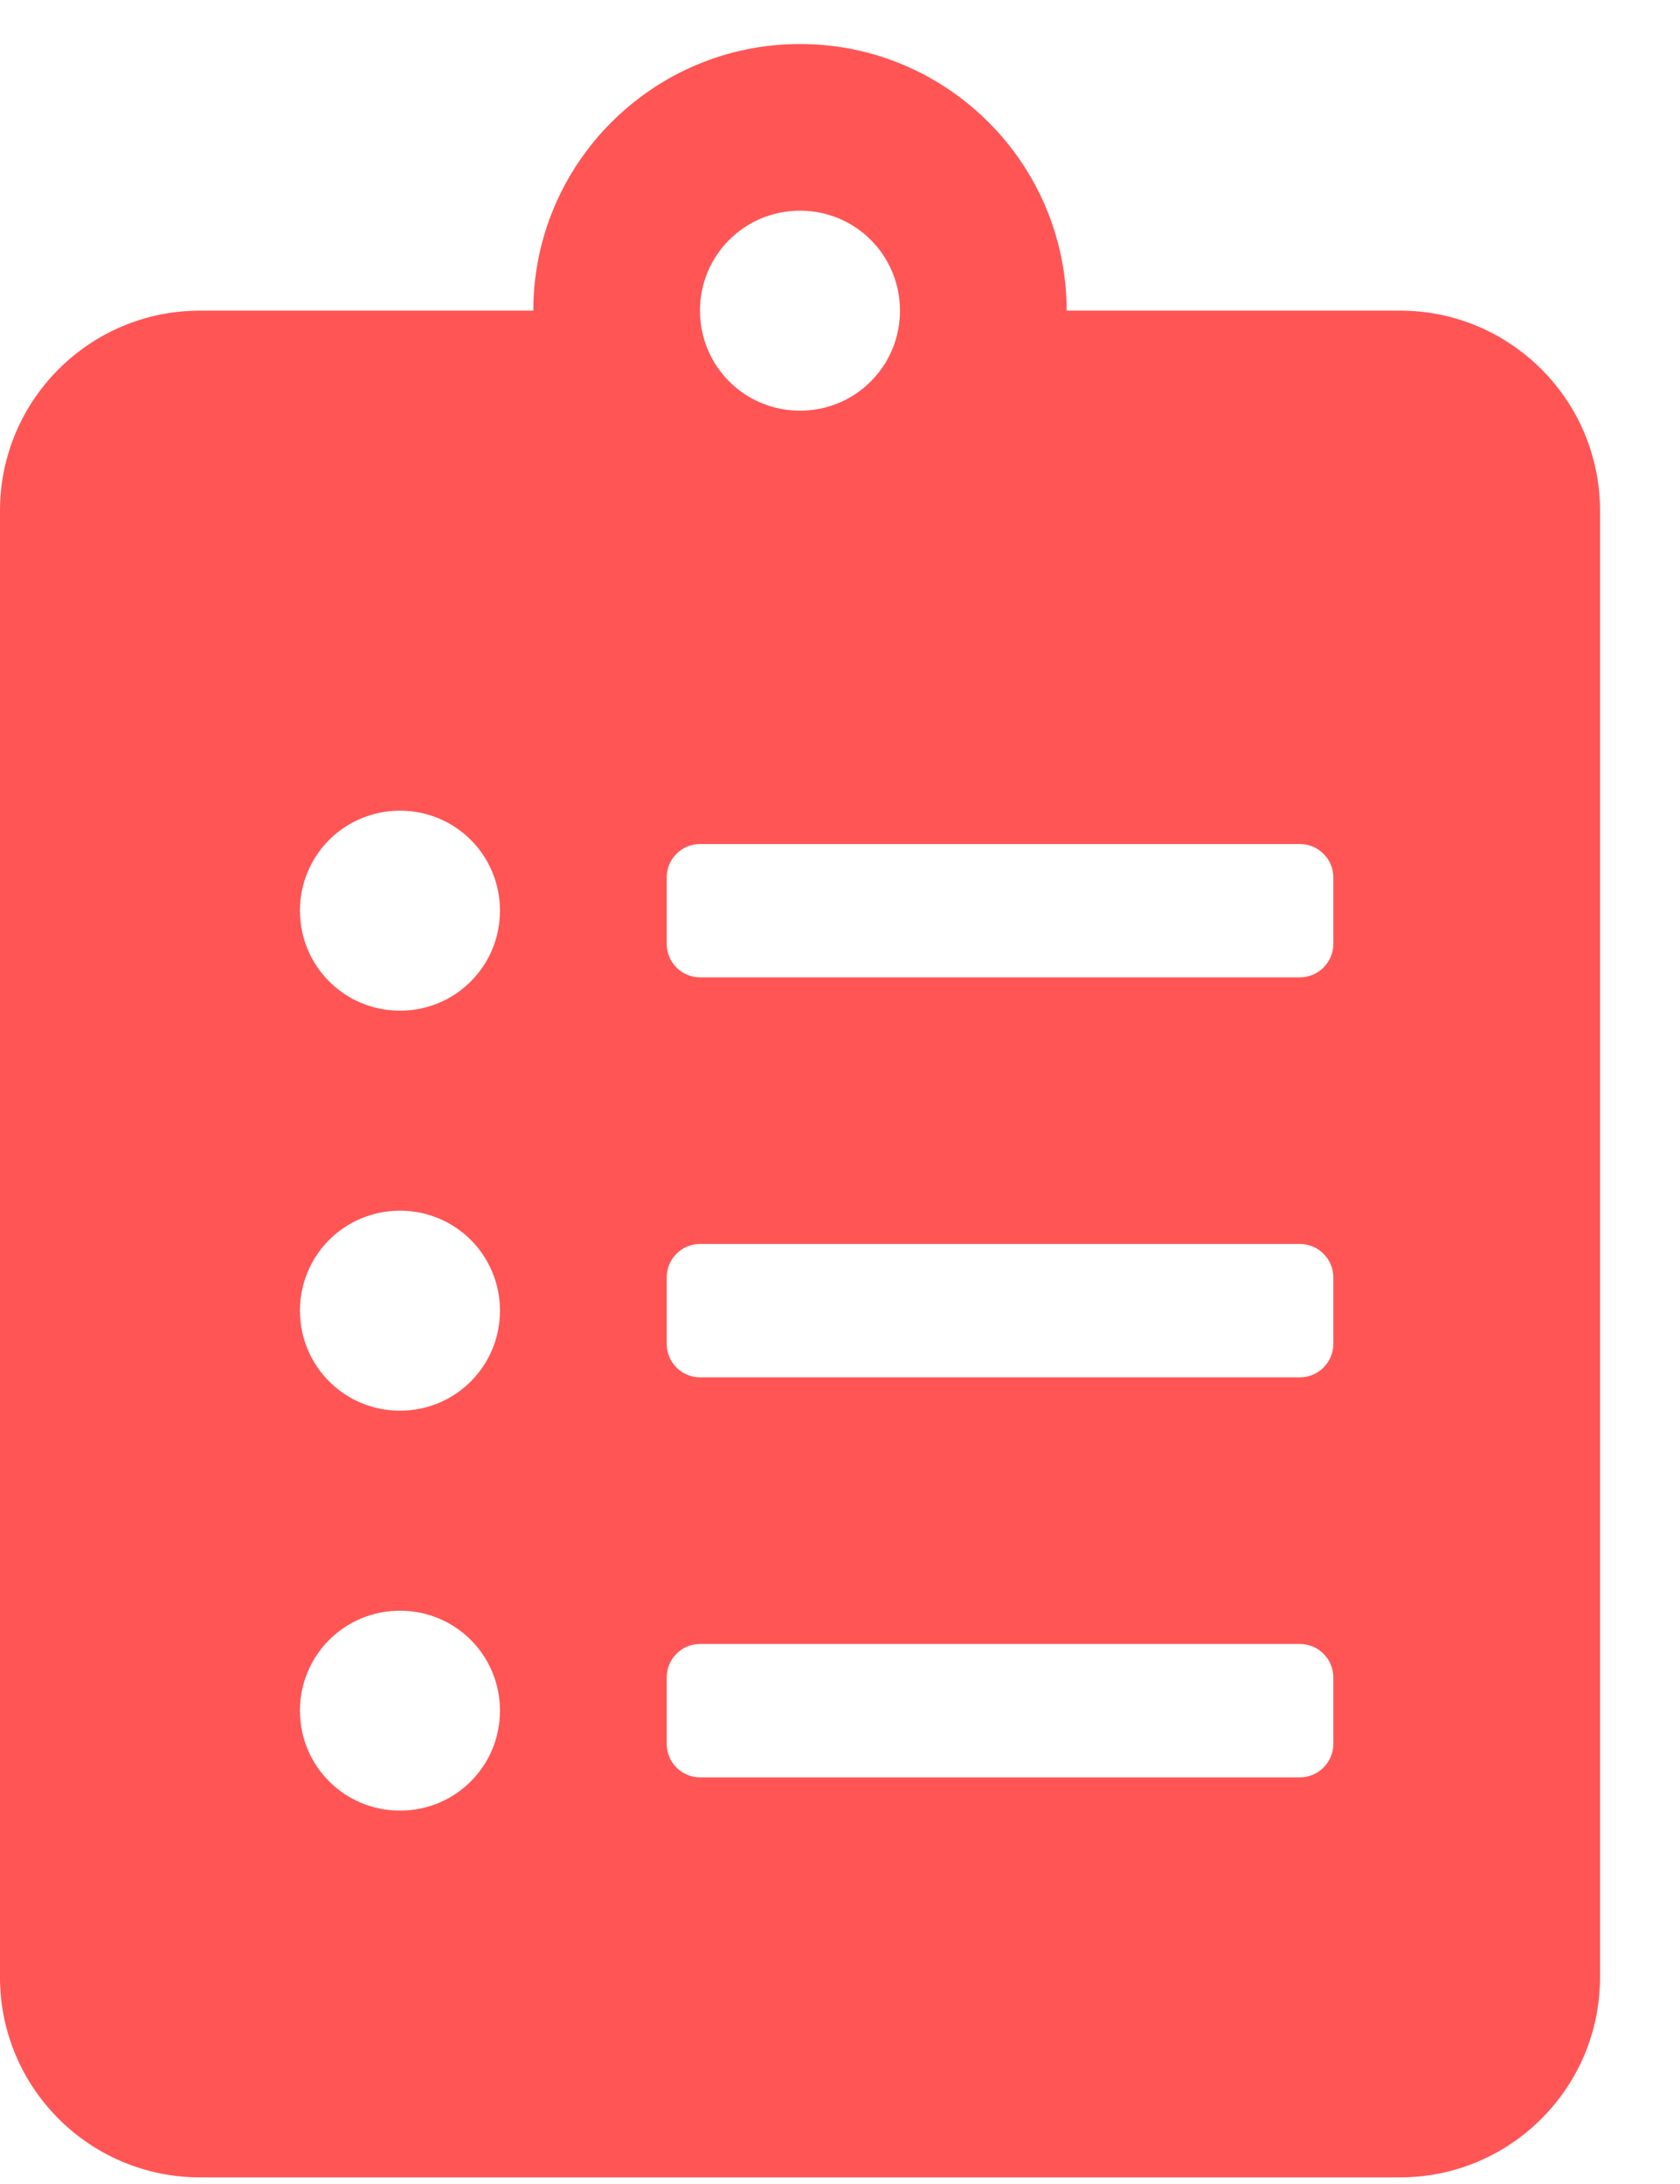 <svg width="20" height="26" viewBox="0 0 20 26" fill="none" xmlns="http://www.w3.org/2000/svg">
<path d="M16.667 3.698H12.698C12.698 1.947 11.275 0.524 9.524 0.524C7.773 0.524 6.349 1.947 6.349 3.698H2.381C1.066 3.698 0 4.765 0 6.079V23.54C0 24.854 1.066 25.921 2.381 25.921H16.667C17.981 25.921 19.048 24.854 19.048 23.54V6.079C19.048 4.765 17.981 3.698 16.667 3.698ZM4.762 21.555C4.102 21.555 3.571 21.025 3.571 20.365C3.571 19.705 4.102 19.175 4.762 19.175C5.422 19.175 5.952 19.705 5.952 20.365C5.952 21.025 5.422 21.555 4.762 21.555ZM4.762 16.794C4.102 16.794 3.571 16.263 3.571 15.603C3.571 14.943 4.102 14.413 4.762 14.413C5.422 14.413 5.952 14.943 5.952 15.603C5.952 16.263 5.422 16.794 4.762 16.794ZM4.762 12.032C4.102 12.032 3.571 11.501 3.571 10.841C3.571 10.181 4.102 9.651 4.762 9.651C5.422 9.651 5.952 10.181 5.952 10.841C5.952 11.501 5.422 12.032 4.762 12.032ZM9.524 2.508C10.184 2.508 10.714 3.039 10.714 3.698C10.714 4.358 10.184 4.889 9.524 4.889C8.864 4.889 8.333 4.358 8.333 3.698C8.333 3.039 8.864 2.508 9.524 2.508ZM15.873 20.762C15.873 20.98 15.694 21.159 15.476 21.159H8.333C8.115 21.159 7.937 20.98 7.937 20.762V19.968C7.937 19.75 8.115 19.571 8.333 19.571H15.476C15.694 19.571 15.873 19.75 15.873 19.968V20.762ZM15.873 16C15.873 16.218 15.694 16.397 15.476 16.397H8.333C8.115 16.397 7.937 16.218 7.937 16V15.206C7.937 14.988 8.115 14.809 8.333 14.809H15.476C15.694 14.809 15.873 14.988 15.873 15.206V16ZM15.873 11.238C15.873 11.456 15.694 11.635 15.476 11.635H8.333C8.115 11.635 7.937 11.456 7.937 11.238V10.444C7.937 10.226 8.115 10.048 8.333 10.048H15.476C15.694 10.048 15.873 10.226 15.873 10.444V11.238Z" fill="#FF5555"/>
</svg>

